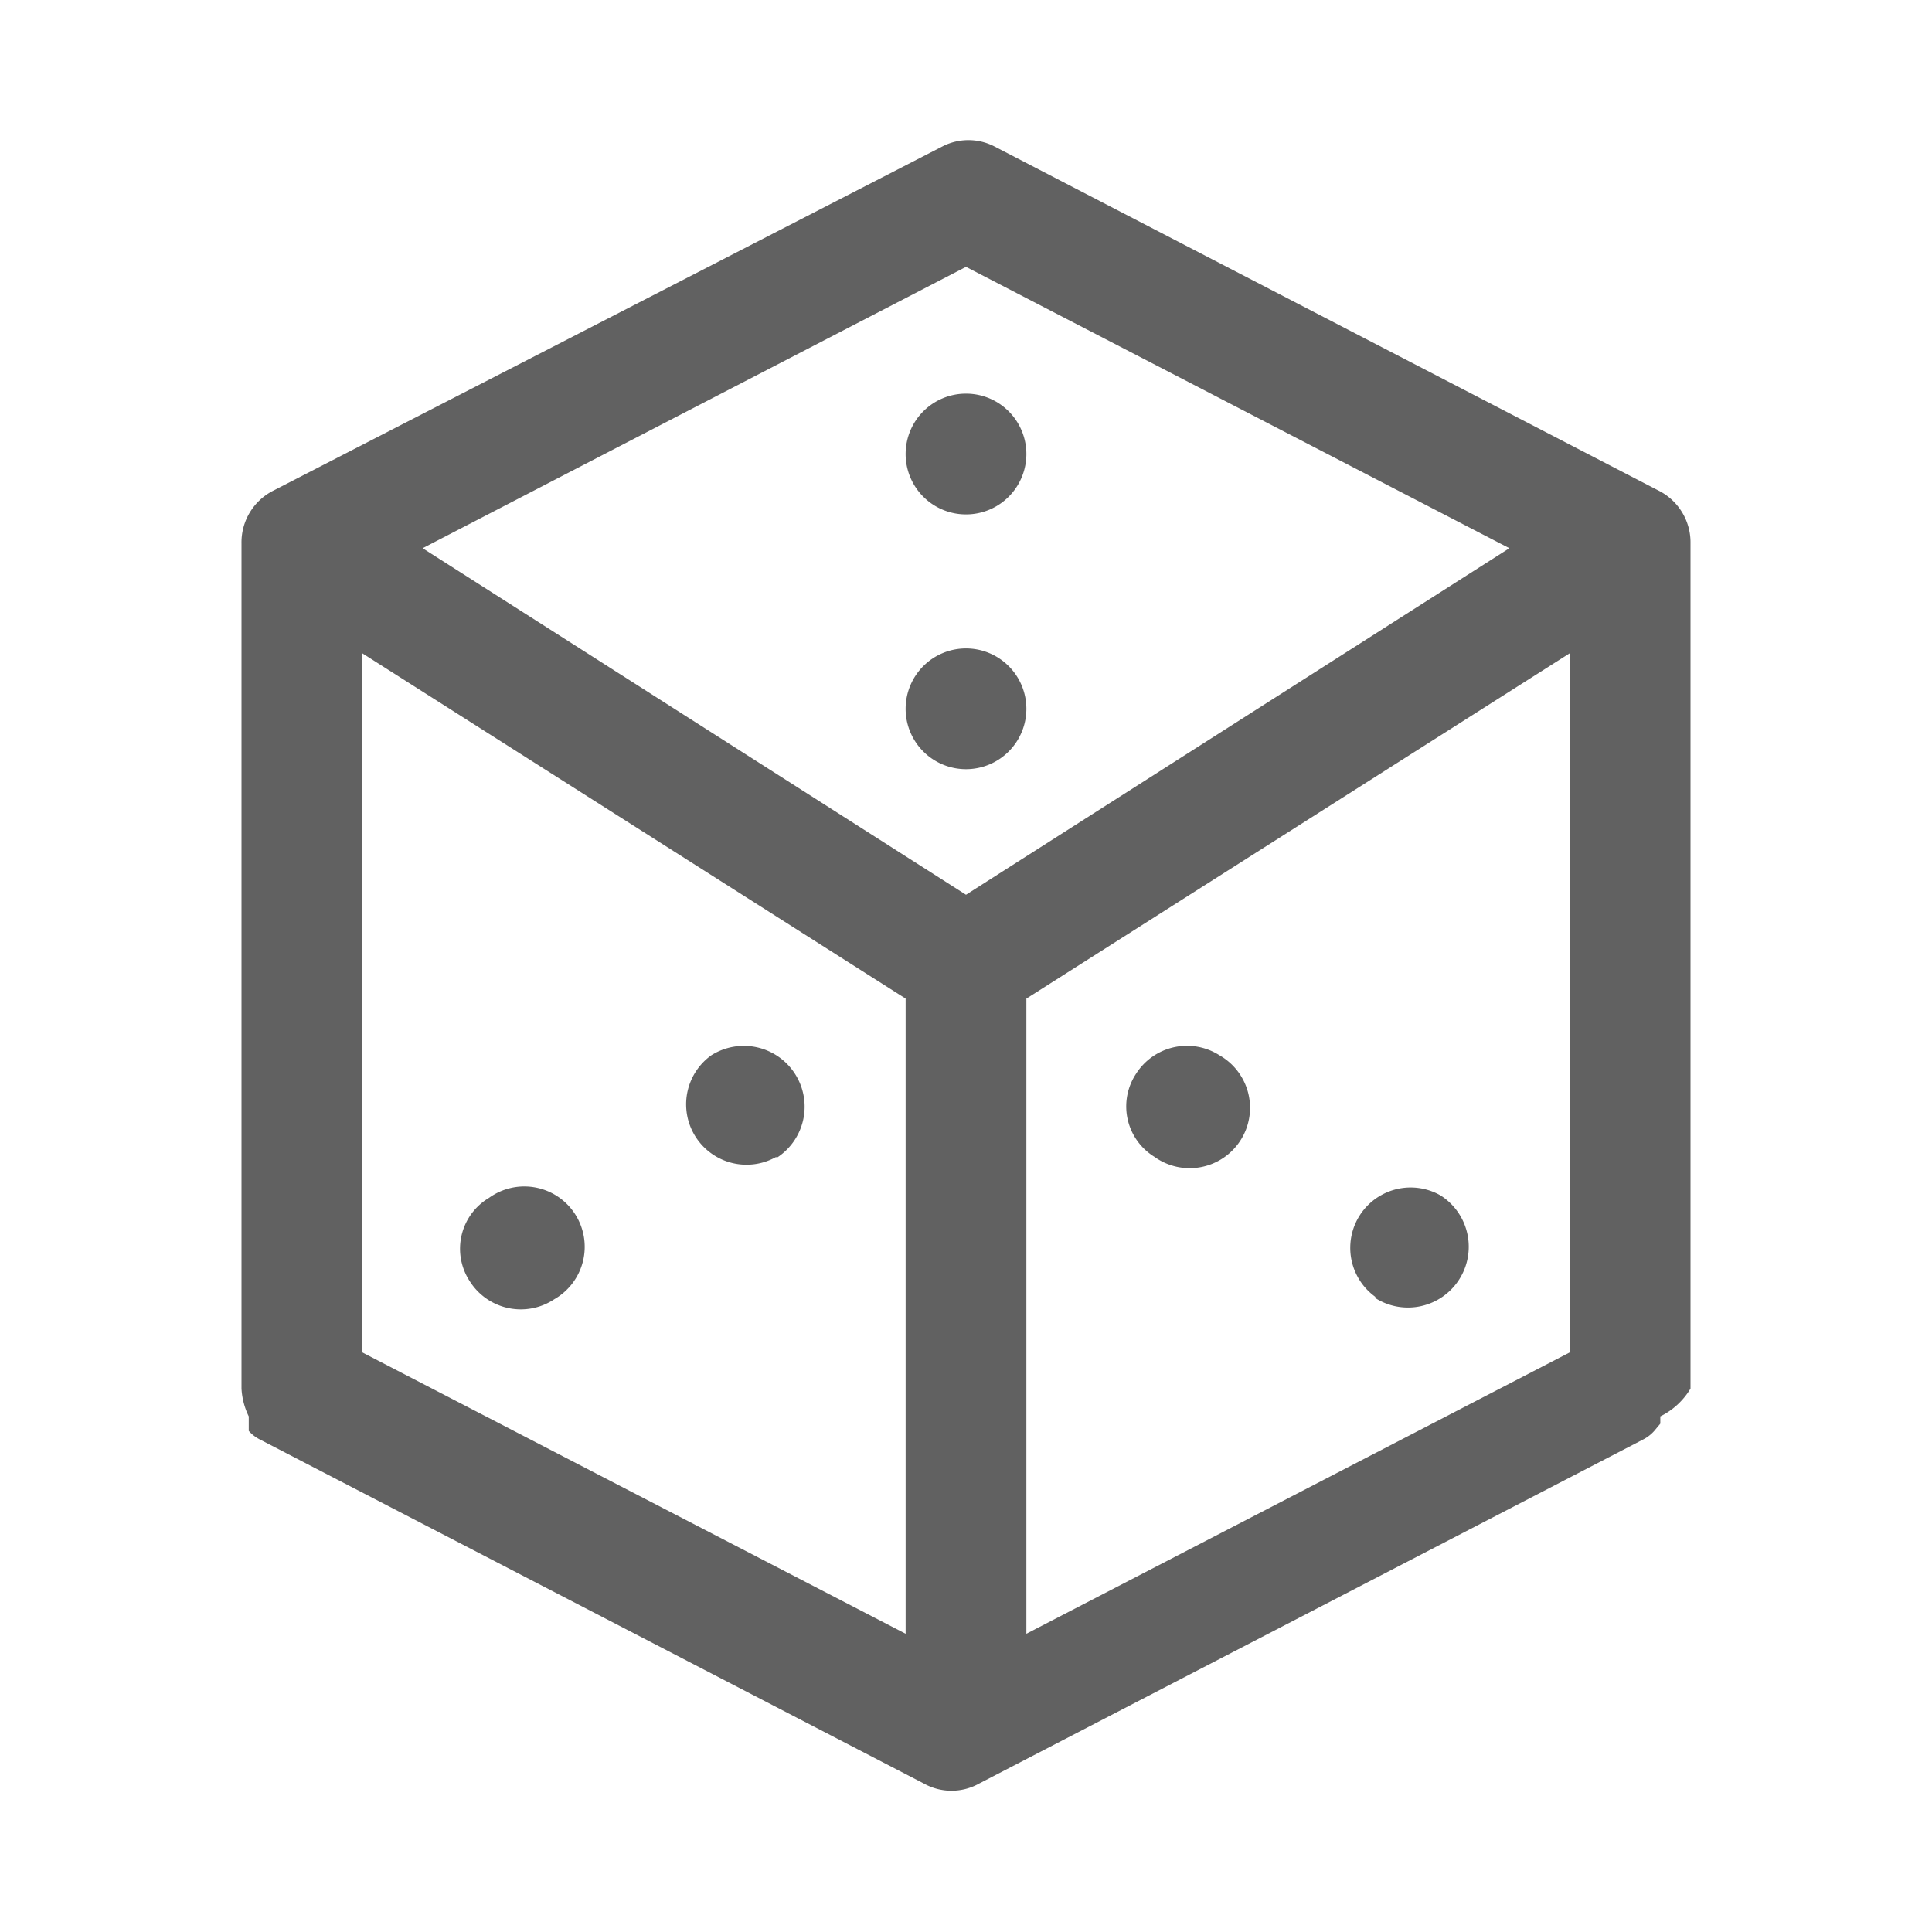 <svg height="16" viewBox="0 0 16 16" width="16" xmlns="http://www.w3.org/2000/svg"><path d="m8 5.37a.5.5 0 0 0 -.5.5.5.5 0 0 0 1 0 .5.5 0 0 0 -.5-.5zm-1.57 4.22a.5.5 0 0 0 -.54-.85.5.5 0 0 0 .54.84zm-1.84 1.17a.5.5 0 1 0 -.54-.84.49.49 0 0 0 -.16.69.5.5 0 0 0 .7.15zm3.41-7.5a.5.5 0 0 0 -.5.5.5.5 0 1 0 1 0 .5.5 0 0 0 -.5-.5zm5.73.8-5.5-2.85a.47.47 0 0 0 -.42 0l-5.54 2.85a.48.48 0 0 0 -.27.44v7a.6.6 0 0 0 .06.23v.06.06a.31.31 0 0 0 .09.07l5.5 2.85a.47.47 0 0 0 .46 0l5.5-2.85a.31.31 0 0 0 .09-.07l.05-.06v-.06a.6.6 0 0 0 .25-.23v-7a.48.48 0 0 0 -.27-.44zm-6.23 9.47-4.5-2.33v-5.79l4.5 2.86zm.5-6.12-4.5-2.87 4.5-2.33 4.5 2.33zm5 3.79-4.5 2.33v-5.26l4.5-2.86zm-1.61-.45a.5.5 0 0 0 .54-.85.5.5 0 0 0 -.54.84zm-1.83-1.17a.5.5 0 1 0 .54-.84.5.5 0 0 0 -.69.15.49.49 0 0 0 .15.69z" fill="#616161"/></svg>